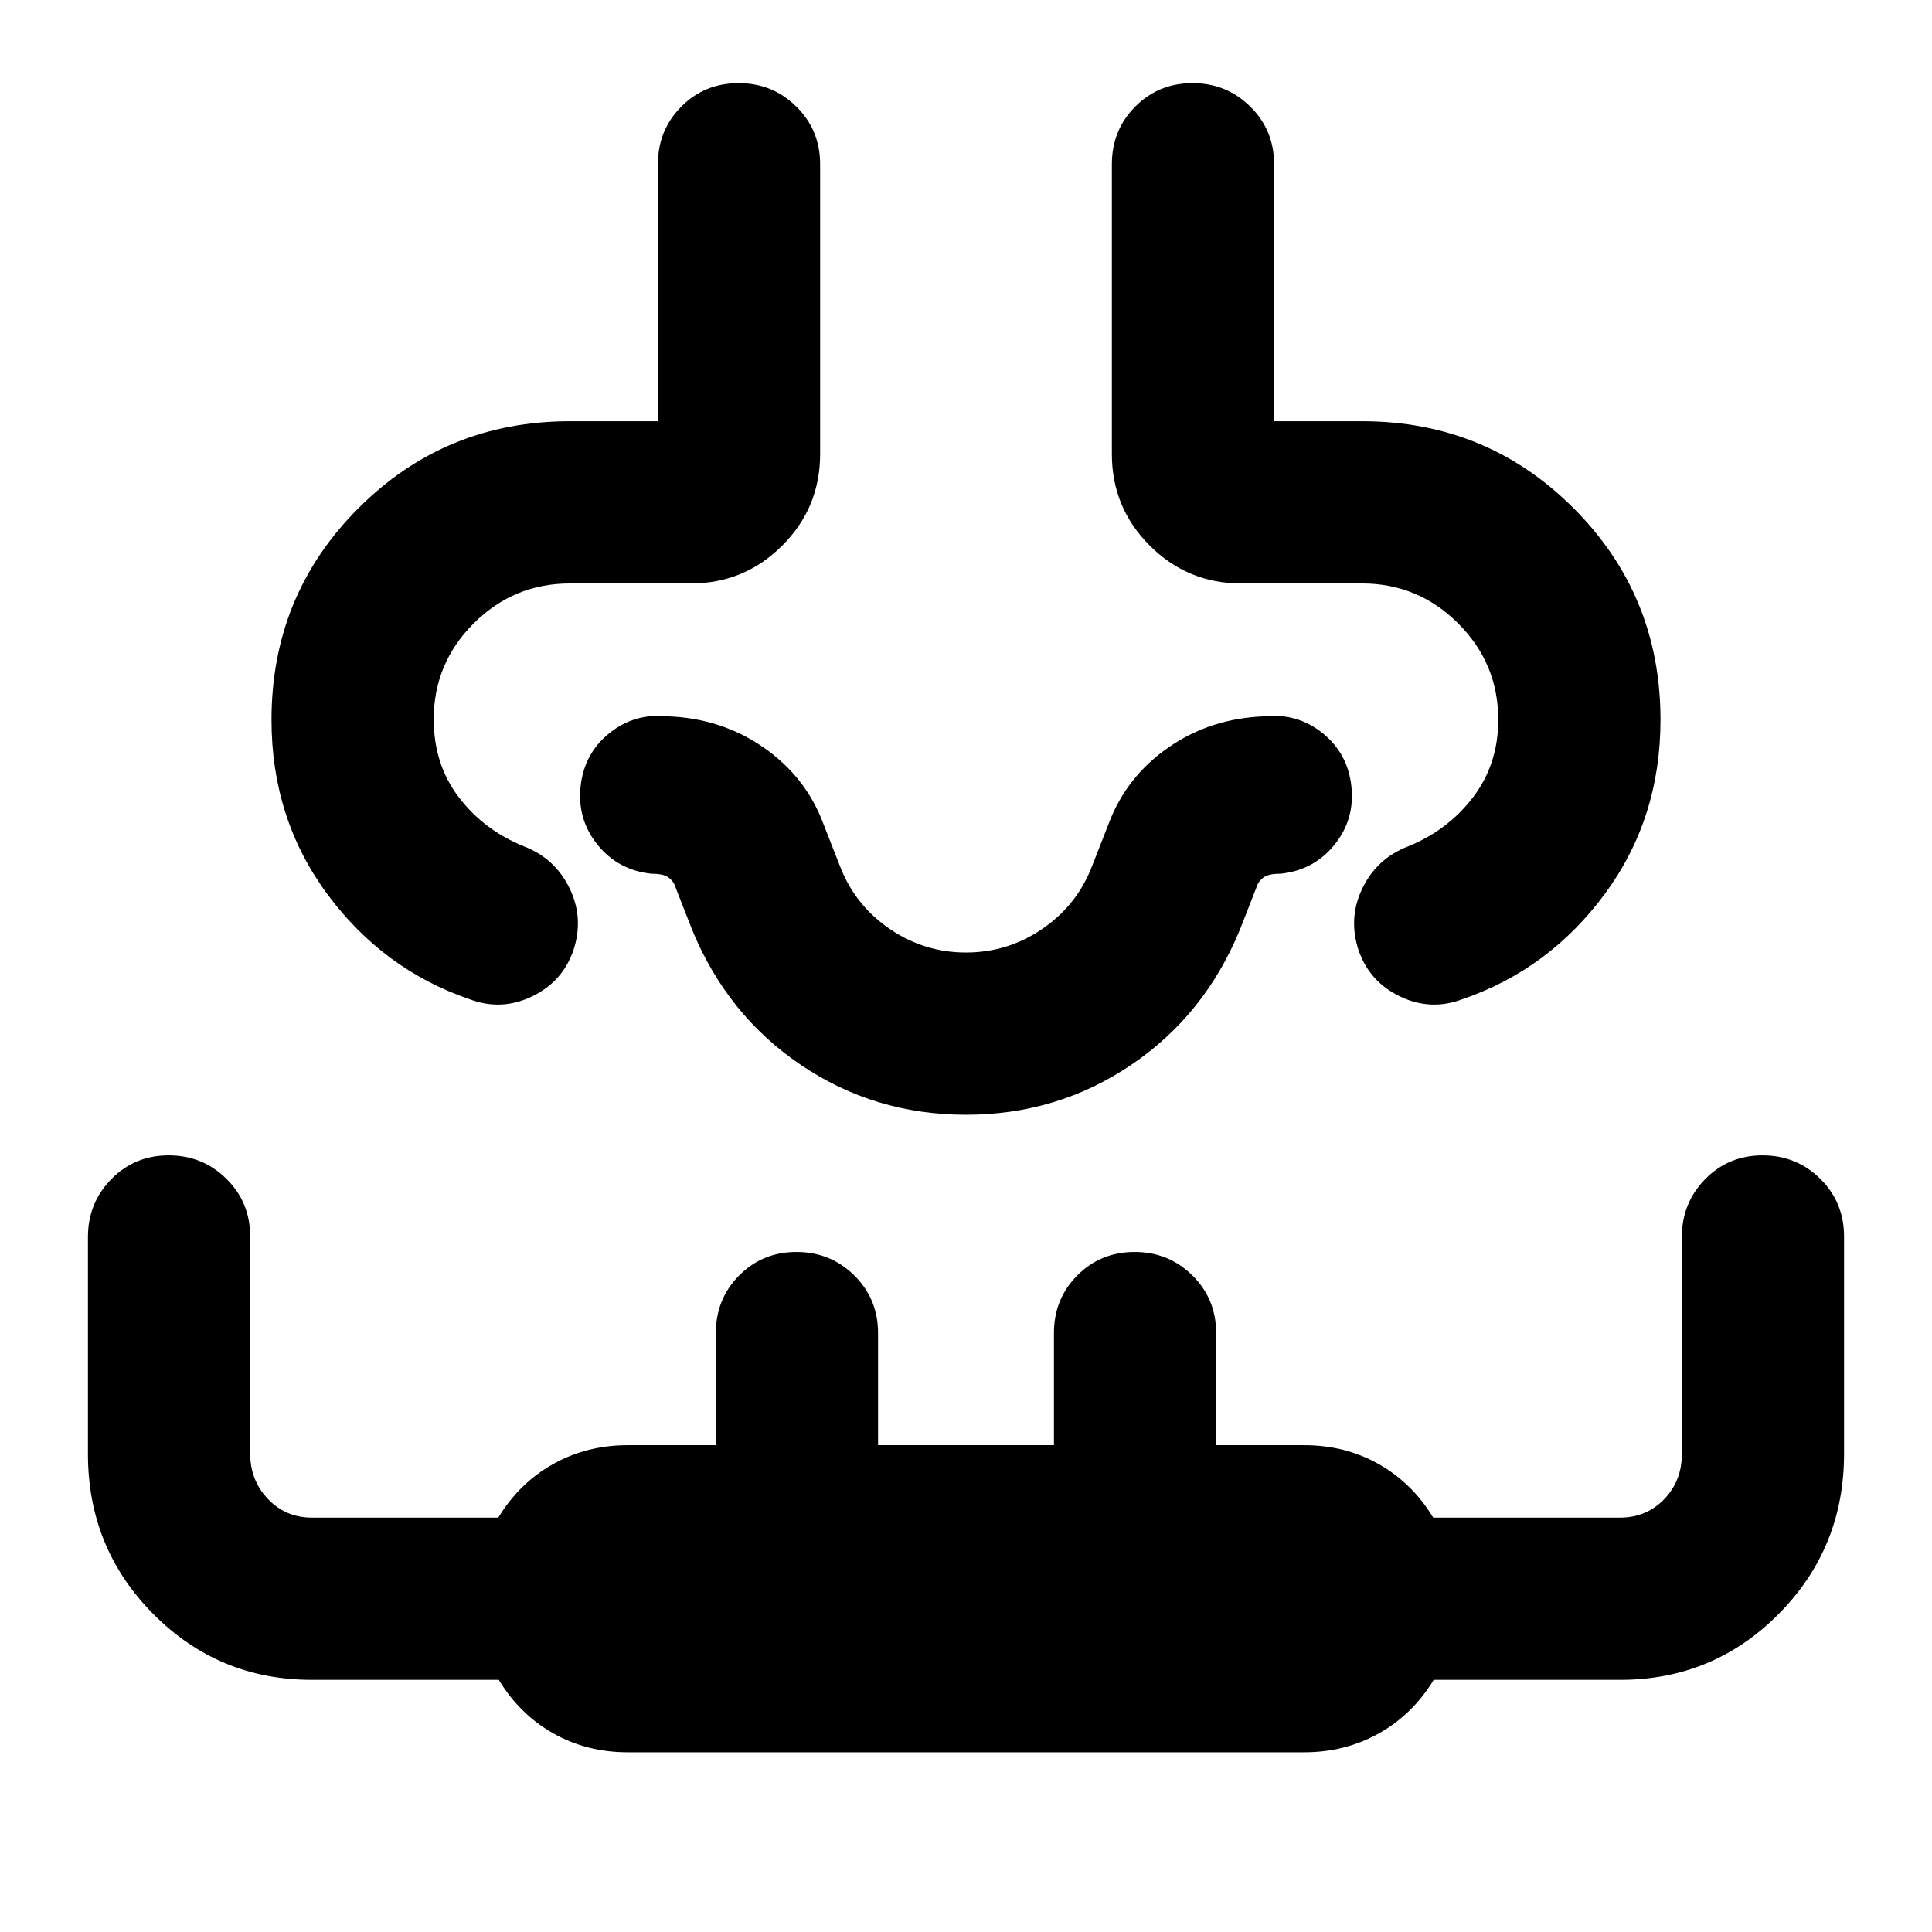 <svg xmlns="http://www.w3.org/2000/svg" height="20" viewBox="0 -960 960 960" width="20"><path d="M312-89.3q-20.52 0-37.16-9.45-16.65-9.45-26.99-26.55H155q-46.38 0-78.84-32.72-32.46-32.71-32.46-79.45v-107.86q0-16.95 11.6-28.77 11.6-11.81 28.49-11.81 16.88 0 28.7 11.64 11.81 11.65 11.81 28.59v107.8q0 13.44 8.83 22.7 8.82 9.27 21.87 9.27h92.61q10.34-17.1 27.13-26.55 16.78-9.45 37.26-9.45h43.7v-55.7q0-16.97 11.6-28.64 11.6-11.66 28.49-11.66 16.88 0 28.7 11.66 11.81 11.67 11.81 28.64v55.7h87.4v-55.7q0-16.97 11.6-28.64 11.6-11.66 28.49-11.66 16.88 0 28.7 11.66 11.81 11.67 11.81 28.64v55.7H648q20.52 0 37.16 9.45 16.65 9.45 26.99 26.55H805q13.05 0 21.87-9.1 8.83-9.09 8.83-22.53v-107.8q0-16.94 11.6-28.76 11.6-11.81 28.49-11.81 16.88 0 28.7 11.66 11.81 11.67 11.81 28.64v108q0 46.79-32.46 79.55T805-125.3h-92.61q-10.34 17.1-27.13 26.55Q668.48-89.3 648-89.3H312ZM134.91-602.33q0-61.97 43.2-105.17 43.19-43.2 105.11-43.2h43.69v-127.69q0-16.98 11.61-28.64 11.6-11.67 28.49-11.67 16.88 0 28.7 11.67 11.81 11.66 11.81 28.64v144q0 26.66-18.82 45.48-18.82 18.82-45.48 18.82h-60q-27.93 0-47.81 19.82-19.89 19.82-19.89 47.65 0 22.55 12.55 38.88 12.54 16.33 32.34 24.33 15.44 5.95 22.66 20.89 7.21 14.93 1.73 31.06-5.47 15.46-20.65 22.68-15.17 7.21-30.85 1.26-42.95-14.72-70.67-52.22-27.72-37.51-27.72-86.59Zm690.18 0q0 49.08-27.72 86.59-27.72 37.5-70.67 52.22-15.68 5.95-30.85-1.26-15.18-7.22-20.65-22.68-5.48-16.13 1.73-31.06 7.22-14.94 22.66-20.89 19.8-8 32.34-24.42 12.55-16.41 12.55-38.56 0-27.93-19.89-47.81-19.88-19.89-47.81-19.89h-60q-26.66 0-45.48-18.82-18.82-18.82-18.82-45.48v-144q0-16.98 11.6-28.64 11.61-11.67 28.49-11.67 16.89 0 28.7 11.67 11.82 11.66 11.82 28.64v127.69h43.69q61.92 0 105.11 43.2 43.2 43.2 43.2 105.17ZM480-406.09Zm0 0q-45.37 0-81.98-24.71-36.61-24.72-54.09-67.16l-9-23q-1.76-2.8-4.18-3.84-2.42-1.05-6.99-1.05-16.43-1.67-26.69-14.2-10.27-12.54-8.59-28.97 1.67-16.44 14.2-26.58 12.54-10.14 28.93-8.47 26.85.96 47.77 15.46t29.69 37.78l9 23q7.76 18.57 24.69 29.85Q459.68-486.7 480-486.7t37.24-11.28q16.93-11.28 24.69-29.85l9-23q8.77-23.28 29.69-37.78t47.77-15.46q16.39-1.67 28.93 8.47 12.53 10.14 14.2 26.58 1.68 16.43-8.59 28.97-10.26 12.53-26.69 14.2-4.57 0-6.99 1.05-2.42 1.04-4.18 3.84l-9 23q-17.48 42.44-54.09 67.16-36.61 24.71-81.98 24.71Z"/></svg>